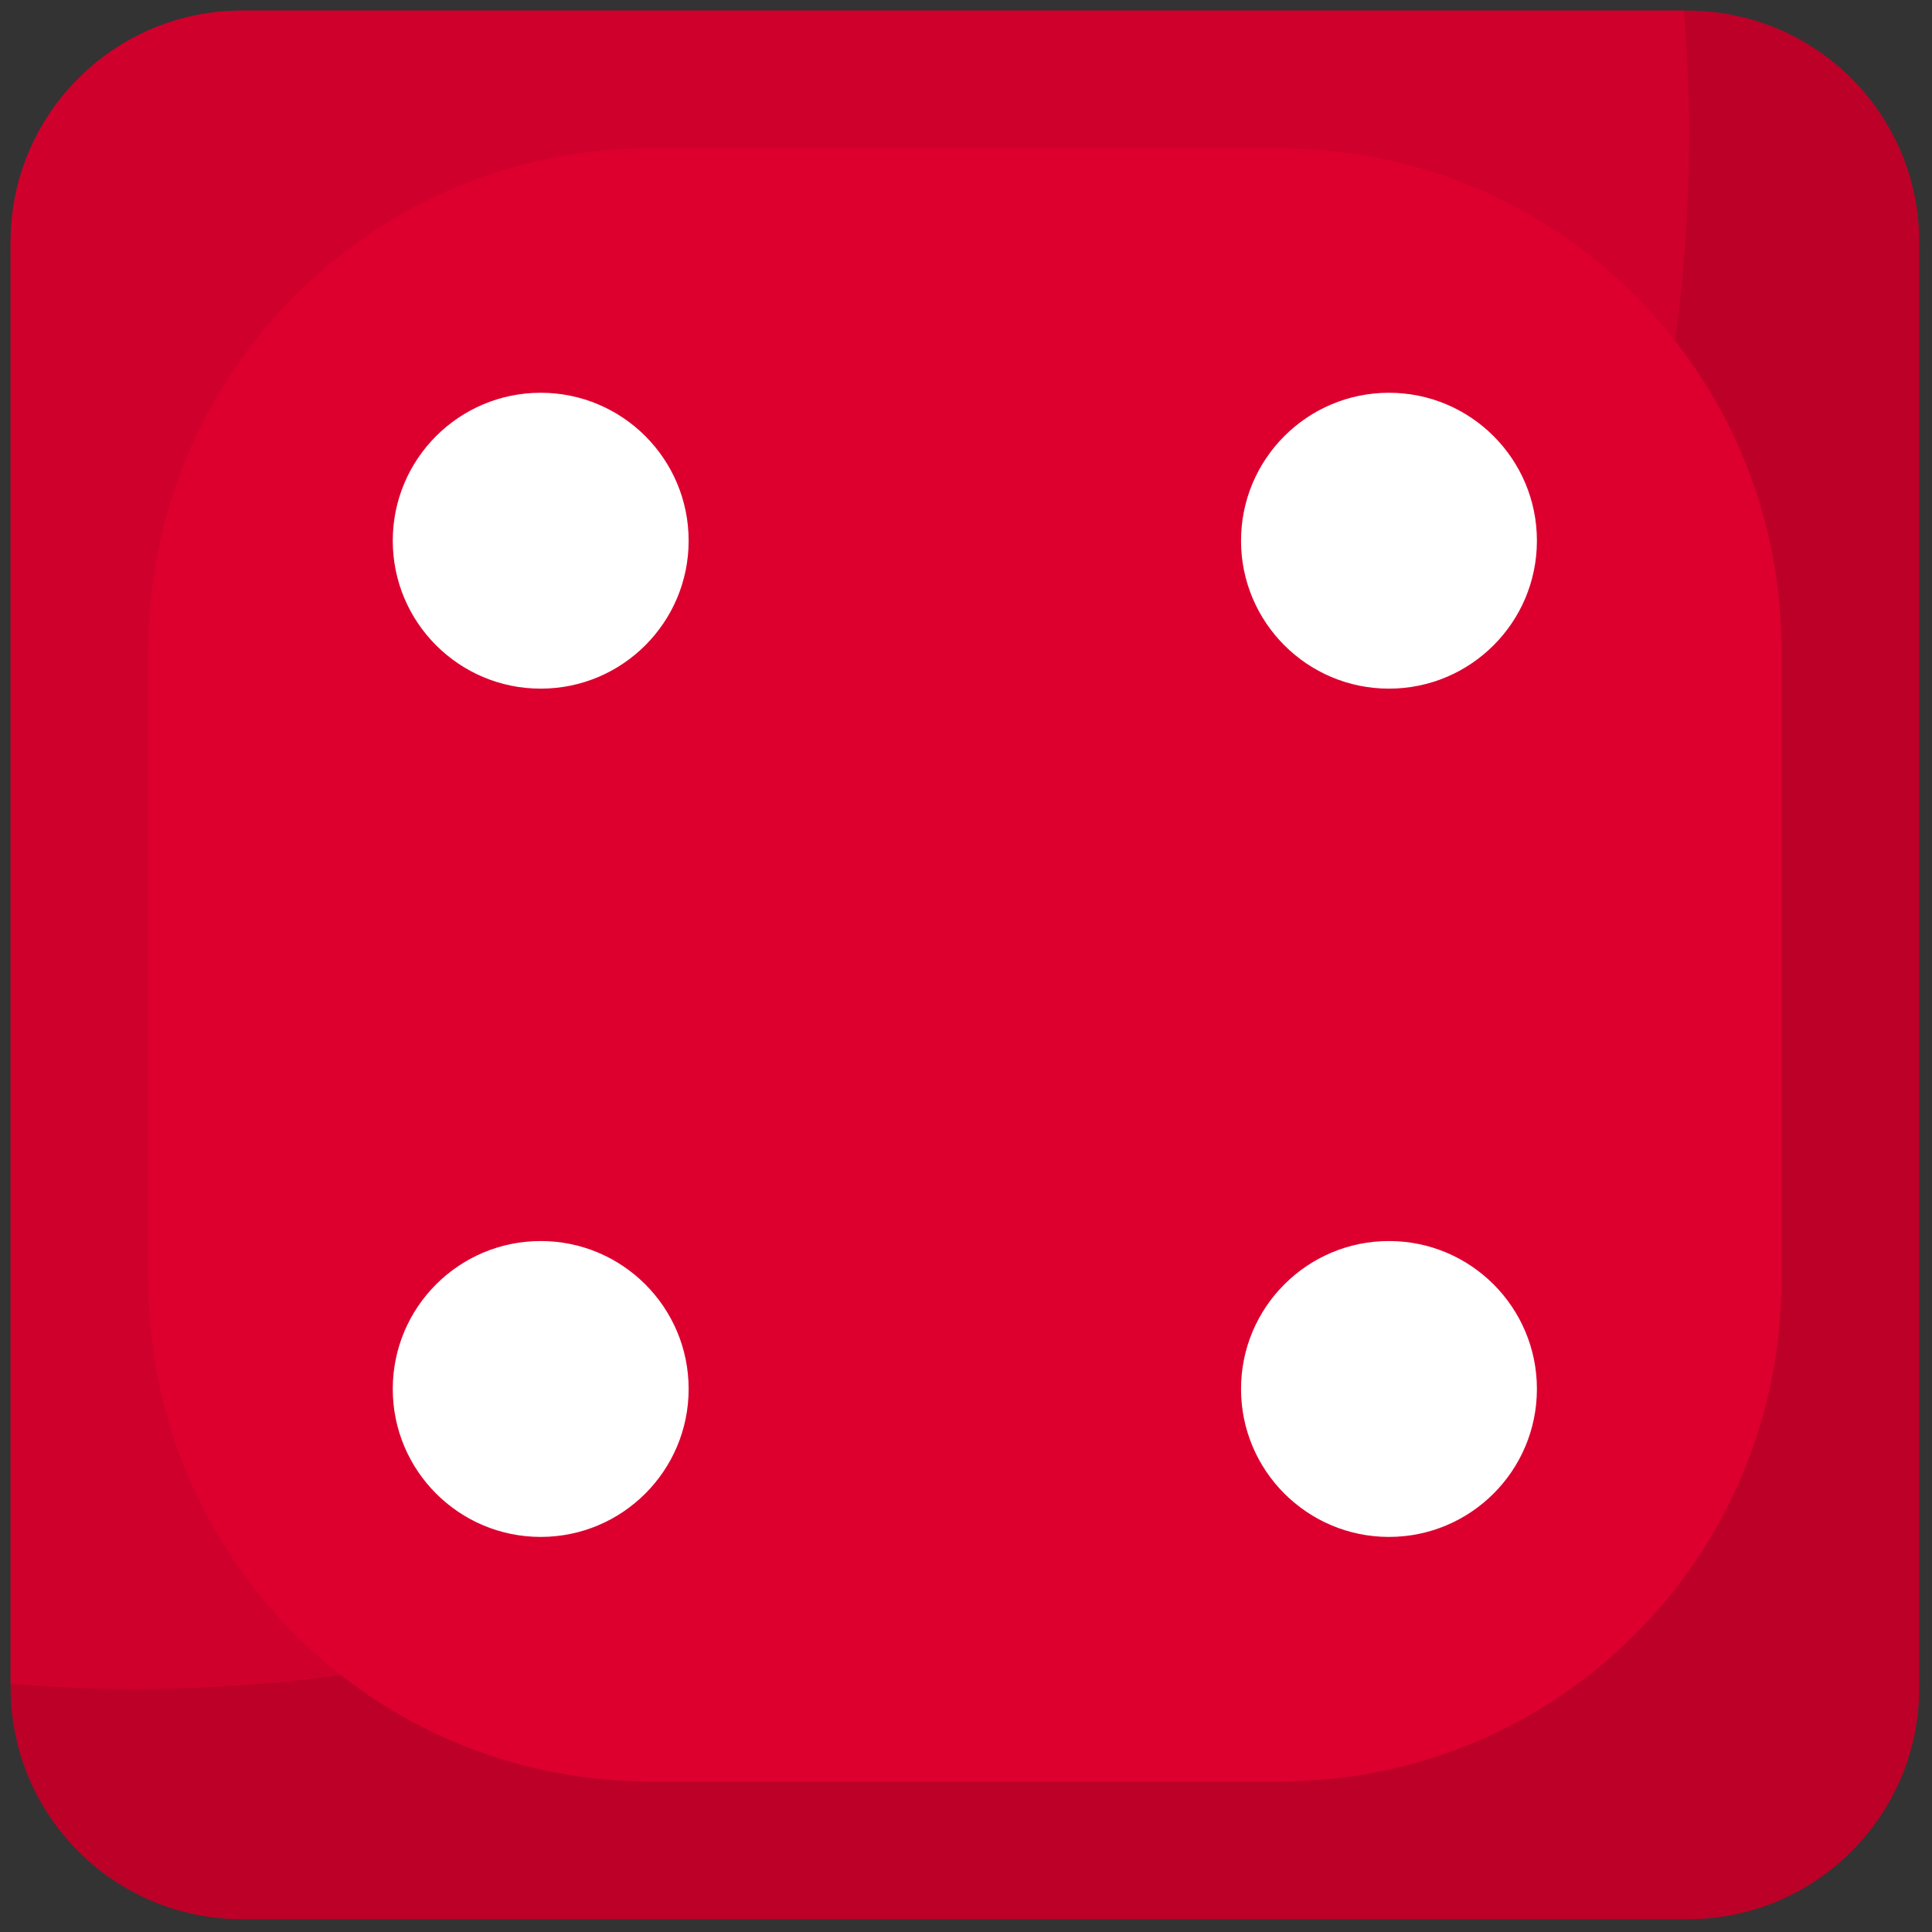<svg xmlns="http://www.w3.org/2000/svg" xmlns:xlink="http://www.w3.org/1999/xlink" version="1.1" width="256" height="256" viewBox="0 0 256 256" xml:space="preserve">

<rect x="0" y="0" width="256" height="256" fill="#333333" stroke="none"/>

<defs>
</defs>
<g style="stroke: none; stroke-width: 0; stroke-dasharray: none; stroke-linecap: butt; stroke-linejoin: miter; stroke-miterlimit: 10; fill: none; fill-rule: nonzero; opacity: 1;" transform="translate(1.407 1.407) scale(2.81 2.81)" >
	<path d="M 79.085 90 h -68.17 C 4.887 90 0 85.113 0 79.085 v -68.17 C 0 4.887 4.887 0 10.915 0 h 68.17 C 85.113 0 90 4.887 90 10.915 v 68.17 C 90 85.113 85.113 90 79.085 90 z" style="stroke: none; stroke-width: 1; stroke-dasharray: none; stroke-linecap: butt; stroke-linejoin: miter; stroke-miterlimit: 10; fill: rgb(189,0,40); fill-rule: nonzero; opacity: 1;" transform=" matrix(1 0 0 1 0 0) " stroke-linecap="round" />
	<path d="M 5.735 79.146 c 40.544 0 73.411 -32.867 73.411 -73.411 c 0 -1.932 -0.098 -3.84 -0.244 -5.735 H 10.915 C 4.887 0 0 4.887 0 10.915 v 67.987 C 1.894 79.048 3.803 79.146 5.735 79.146 z" style="stroke: none; stroke-width: 1; stroke-dasharray: none; stroke-linecap: butt; stroke-linejoin: miter; stroke-miterlimit: 10; fill: rgb(208,0,44); fill-rule: nonzero; opacity: 1;" transform=" matrix(1 0 0 1 0 0) " stroke-linecap="round" />
	<path d="M 59.868 83.5 H 30.132 C 17.08 83.5 6.5 72.92 6.5 59.868 V 30.132 C 6.5 17.08 17.08 6.5 30.132 6.5 h 29.736 C 72.92 6.5 83.5 17.08 83.5 30.132 v 29.736 C 83.5 72.92 72.92 83.5 59.868 83.5 z" style="stroke: none; stroke-width: 1; stroke-dasharray: none; stroke-linecap: butt; stroke-linejoin: miter; stroke-miterlimit: 10; fill: rgb(221,0,47); fill-rule: nonzero; opacity: 1;" transform=" matrix(1 0 0 1 0 0) " stroke-linecap="round" />
	<circle cx="64.996" cy="64.996" r="6.976" style="stroke: none; stroke-width: 1; stroke-dasharray: none; stroke-linecap: butt; stroke-linejoin: miter; stroke-miterlimit: 10; fill: rgb(255,255,255); fill-rule: nonzero; opacity: 1;" transform="  matrix(1 0 0 1 0 0) "/>
	<circle cx="64.996" cy="24.996" r="6.976" style="stroke: none; stroke-width: 1; stroke-dasharray: none; stroke-linecap: butt; stroke-linejoin: miter; stroke-miterlimit: 10; fill: rgb(255,255,255); fill-rule: nonzero; opacity: 1;" transform="  matrix(1 0 0 1 0 0) "/>
	<circle cx="24.996" cy="64.996" r="6.976" style="stroke: none; stroke-width: 1; stroke-dasharray: none; stroke-linecap: butt; stroke-linejoin: miter; stroke-miterlimit: 10; fill: rgb(255,255,255); fill-rule: nonzero; opacity: 1;" transform="  matrix(1 0 0 1 0 0) "/>
	<circle cx="24.996" cy="24.996" r="6.976" style="stroke: none; stroke-width: 1; stroke-dasharray: none; stroke-linecap: butt; stroke-linejoin: miter; stroke-miterlimit: 10; fill: rgb(255,255,255); fill-rule: nonzero; opacity: 1;" transform="  matrix(1 0 0 1 0 0) "/>
</g>
</svg>